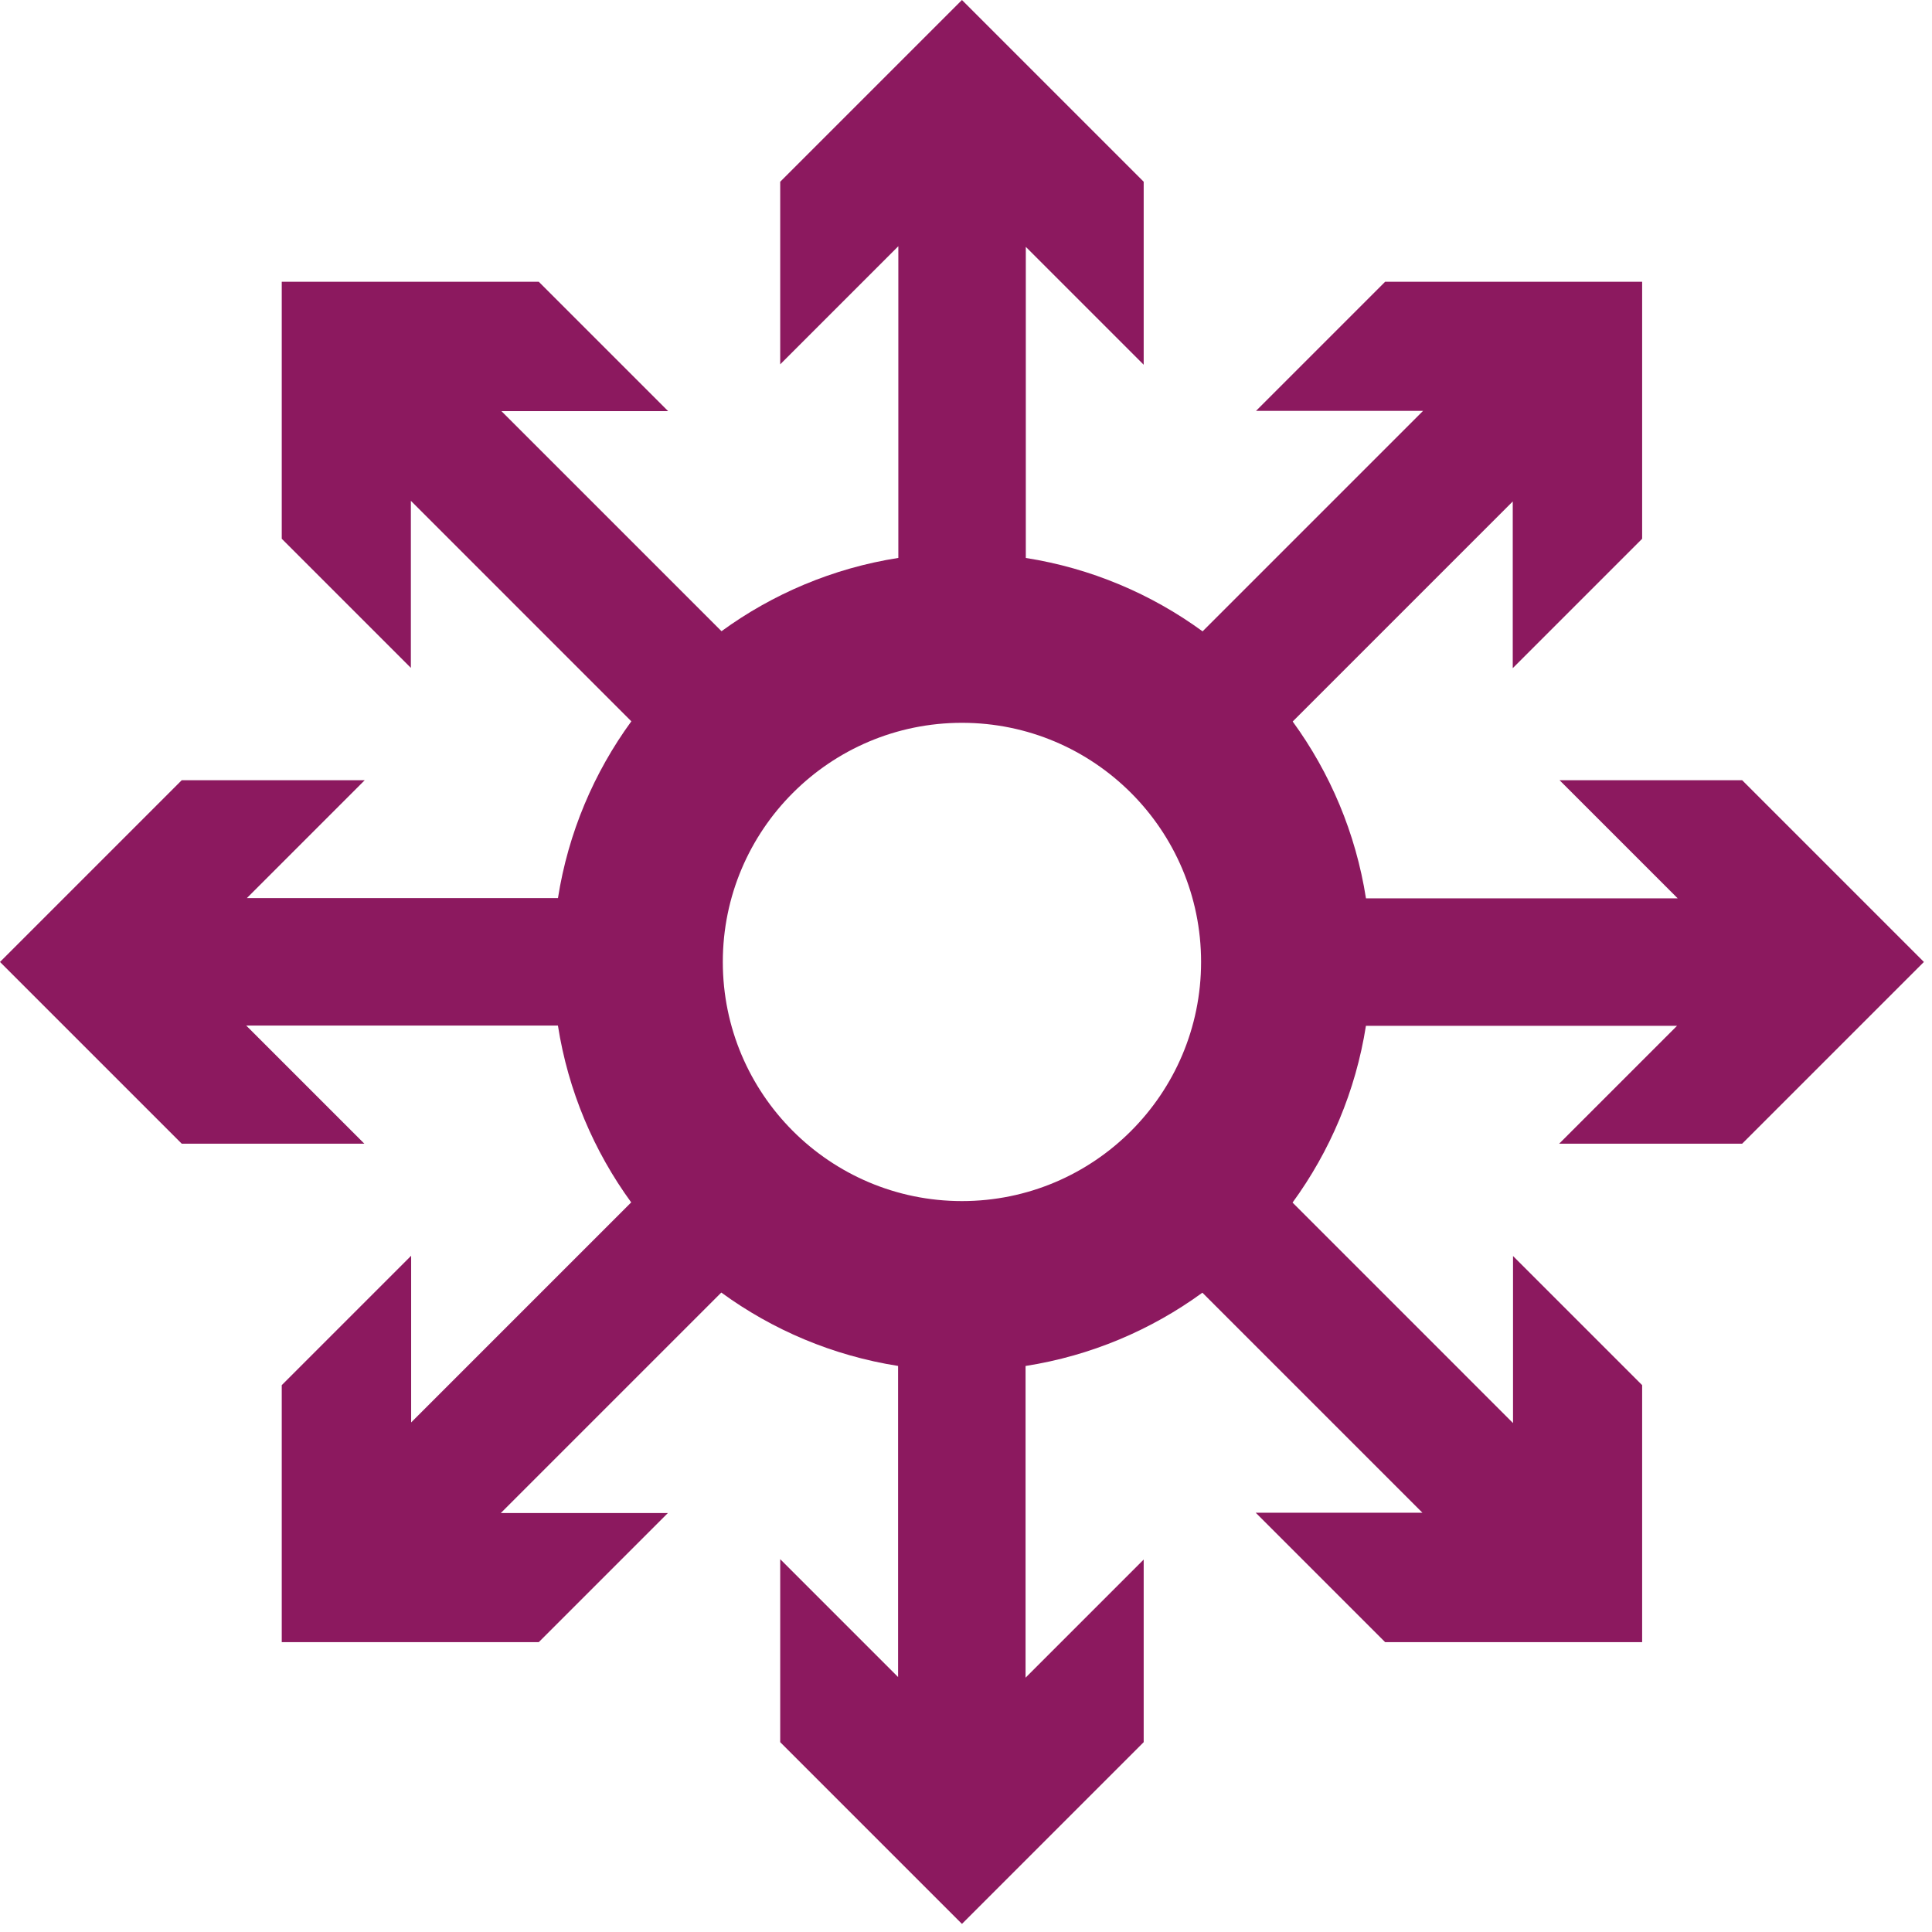 <?xml version="1.0" encoding="UTF-8" standalone="no"?>
<!DOCTYPE svg PUBLIC "-//W3C//DTD SVG 1.1//EN" "http://www.w3.org/Graphics/SVG/1.1/DTD/svg11.dtd">
<svg width="100%" height="100%" viewBox="0 0 236 236" version="1.1" xmlns="http://www.w3.org/2000/svg" xmlns:xlink="http://www.w3.org/1999/xlink" xml:space="preserve" xmlns:serif="http://www.serif.com/" style="fill-rule:evenodd;clip-rule:evenodd;stroke-linejoin:round;stroke-miterlimit:1.414;">
    <g transform="matrix(1,0,0,1,-32.495,-32.495)">
        <path d="M142.23,100.647L142.23,62.571L127.8,77.001L127.8,54.695L150,32.495L172.2,54.695L172.2,77.049L157.801,62.65L157.801,100.652C165.782,101.906 173.138,105.052 179.395,109.616L206.328,82.684L185.921,82.684L201.693,66.912L233.088,66.912L233.088,98.307L217.282,114.113L217.282,93.75L190.402,120.63C194.962,126.89 198.104,134.248 199.353,142.23L237.429,142.23L222.999,127.8L245.305,127.8L267.505,150L245.305,172.2L222.951,172.2L237.35,157.801L199.348,157.801C198.094,165.782 194.948,173.138 190.384,179.395L217.316,206.328L217.316,185.921L233.088,201.693L233.088,233.088L201.693,233.088L185.887,217.282L206.25,217.282L179.37,190.402C173.11,194.962 165.752,198.104 157.77,199.353L157.77,237.429L172.2,222.999L172.2,245.305L150,267.505L127.8,245.305L127.8,222.951L142.199,237.35L142.199,199.348C134.218,198.094 126.862,194.948 120.605,190.384L93.672,217.316L114.079,217.316L98.307,233.088L66.912,233.088L66.912,201.693L82.718,185.887L82.718,206.25L109.598,179.37C105.038,173.11 101.896,165.752 100.647,157.77L62.571,157.77L77.001,172.2L54.695,172.2L32.495,150L54.695,127.8L77.049,127.8L62.65,142.199L100.652,142.199C101.906,134.218 105.052,126.862 109.616,120.605L82.684,93.672L82.684,114.079L66.912,98.307L66.912,66.912L98.307,66.912L114.113,82.718L93.75,82.718L120.63,109.598C126.89,105.038 134.248,101.896 142.23,100.647ZM150,120.789C166.122,120.789 179.211,133.878 179.211,150C179.211,166.122 166.122,179.211 150,179.211C133.878,179.211 120.789,166.122 120.789,150C120.789,133.878 133.878,120.789 150,120.789Z" style="fill:rgb(140,25,95);"/>
    </g>
</svg>
